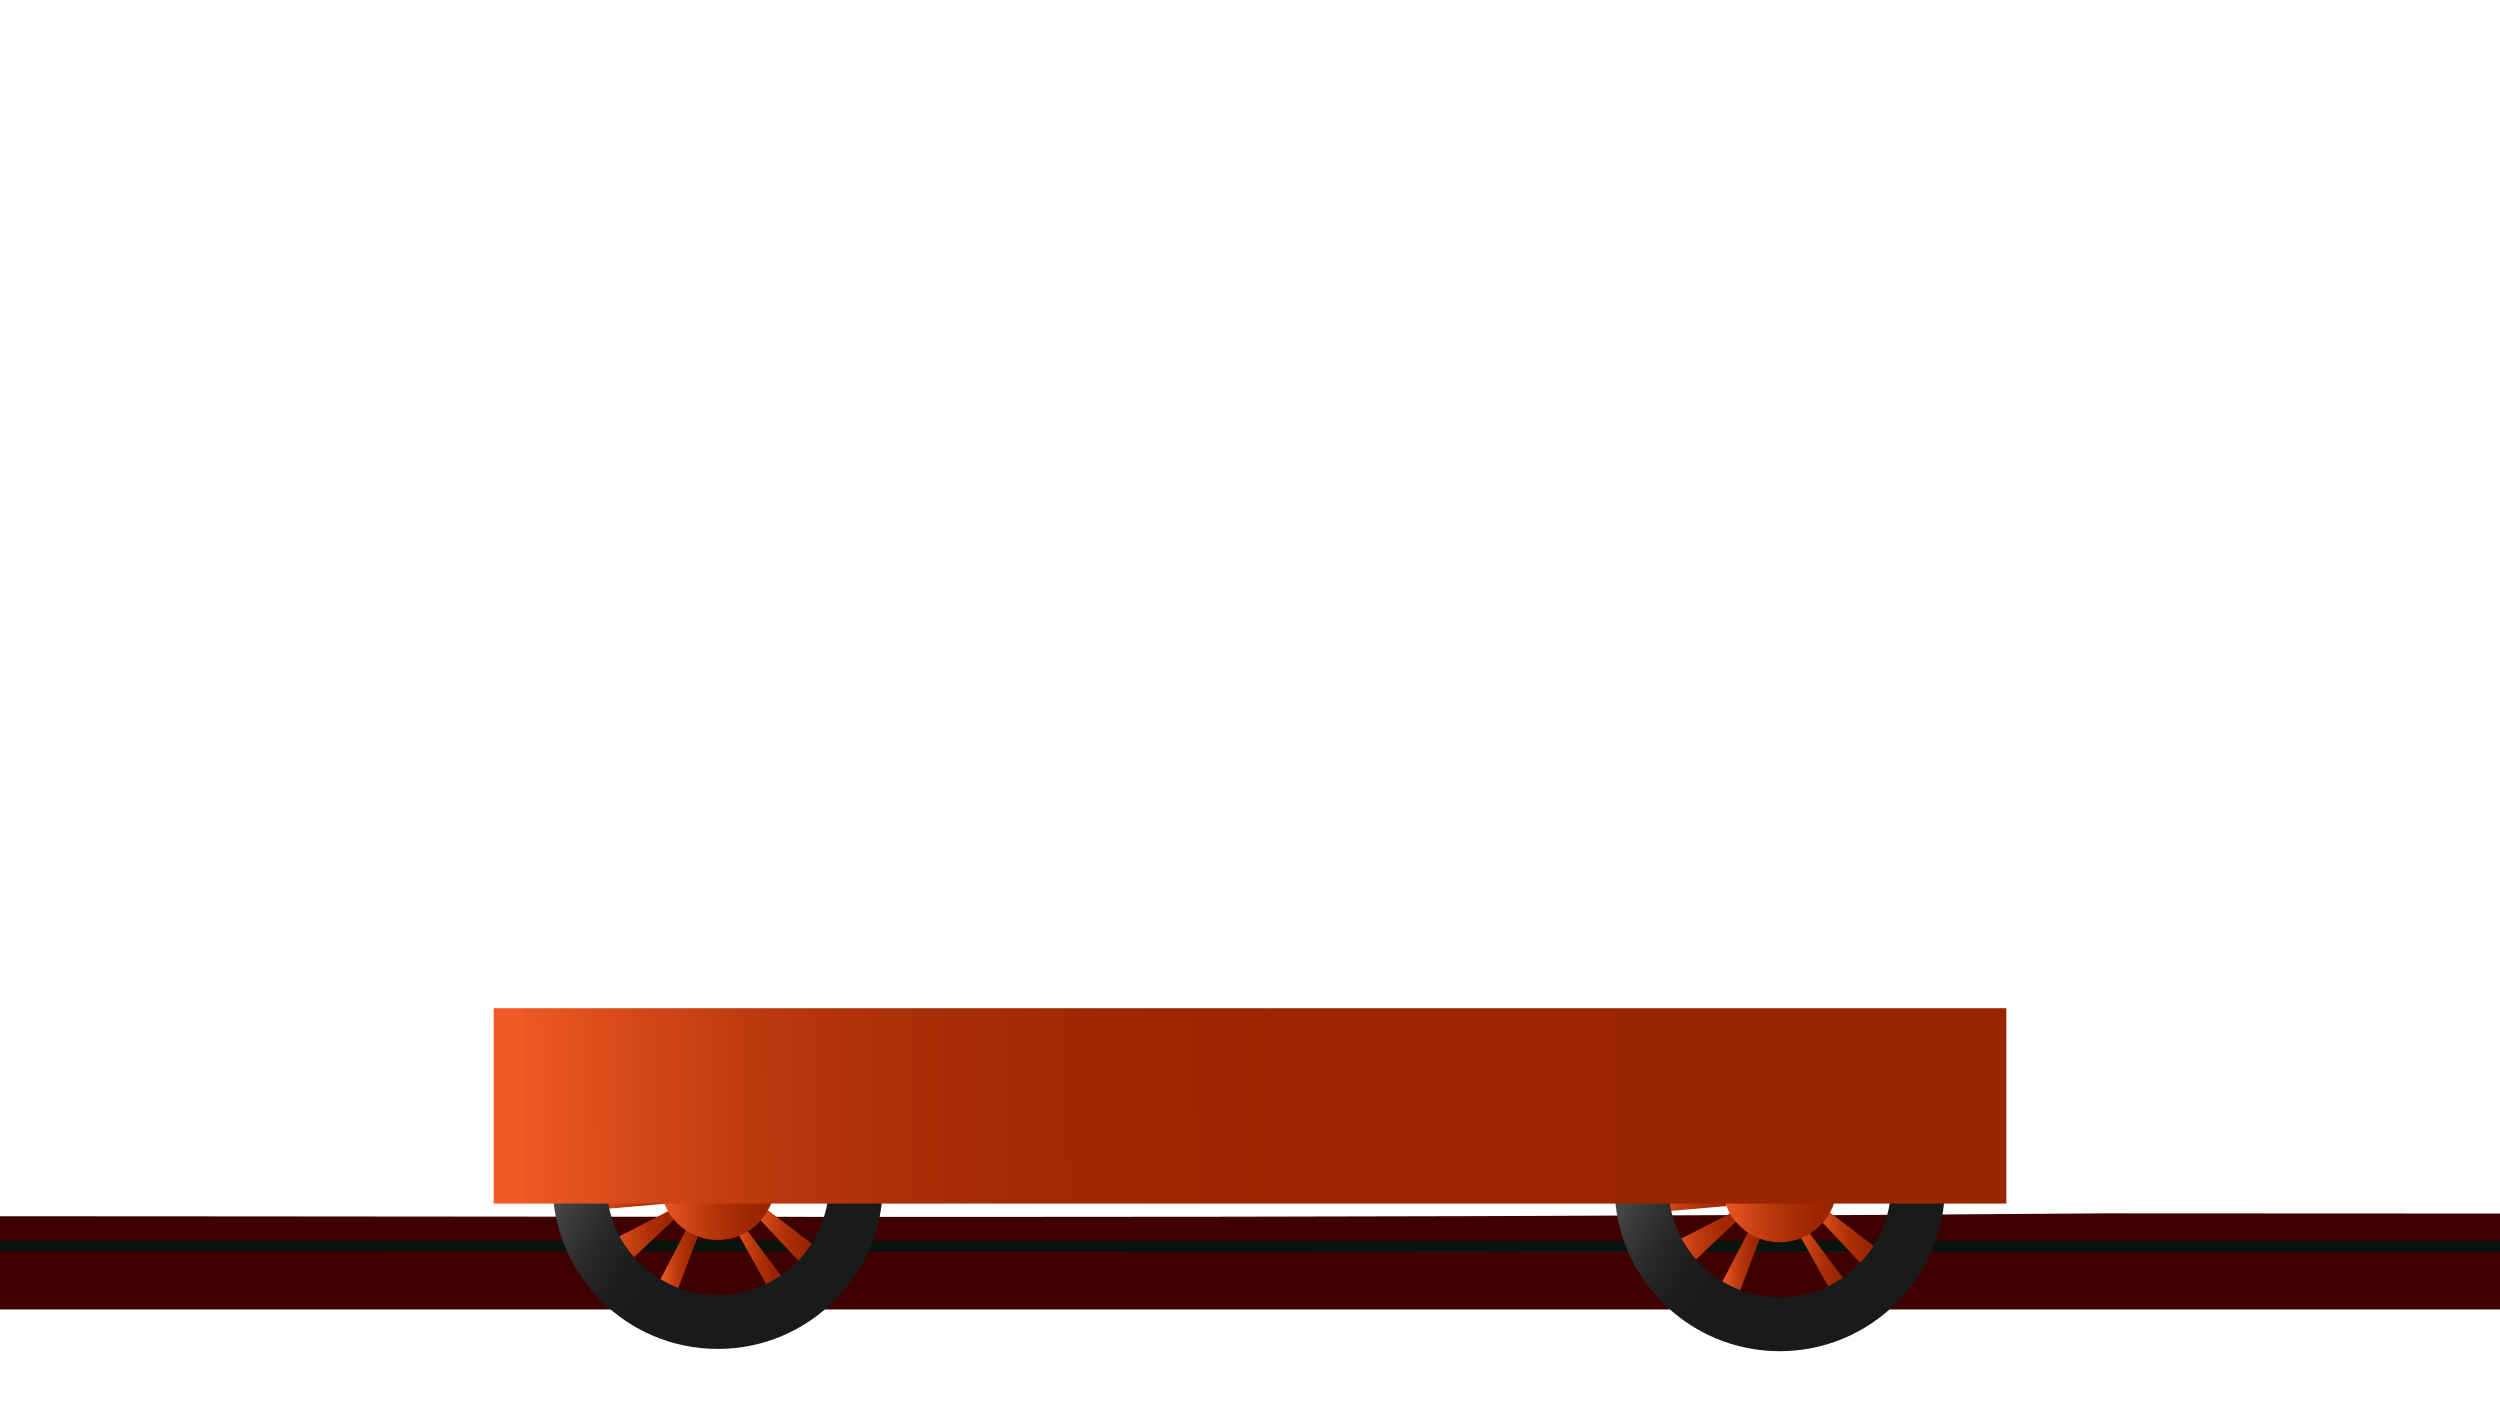 <svg xmlns="http://www.w3.org/2000/svg" xmlns:xlink="http://www.w3.org/1999/xlink" id="_5_camada" data-name="5 camada" version="1.1" viewBox="0 0 1911.52 1080"><defs><style>.cls-1{fill:url(#Gradiente_sem_nome_805-24)}.cls-1,.cls-10,.cls-11,.cls-12,.cls-13,.cls-14,.cls-15,.cls-16,.cls-17,.cls-18,.cls-19,.cls-2,.cls-20,.cls-21,.cls-22,.cls-23,.cls-24,.cls-25,.cls-26,.cls-27,.cls-28,.cls-29,.cls-3,.cls-30,.cls-31,.cls-32,.cls-33,.cls-34,.cls-35,.cls-36,.cls-4,.cls-5,.cls-6,.cls-7,.cls-8,.cls-9{stroke-width:0}.cls-2{fill:url(#Gradiente_sem_nome_805-3)}.cls-3{fill:url(#Gradiente_sem_nome_805-12)}.cls-4{fill:url(#Gradiente_sem_nome_805-25)}.cls-5{fill:url(#Gradiente_sem_nome_805-17)}.cls-6{fill:url(#Gradiente_sem_nome_805-4)}.cls-7{fill:url(#Gradiente_sem_nome_805)}.cls-8{fill:url(#Gradiente_sem_nome_805-18)}.cls-9{fill:#0a140e}.cls-10{fill:none}.cls-11{fill:url(#Gradiente_sem_nome_805-9)}.cls-12{fill:url(#Gradiente_sem_nome_805-26)}.cls-13{fill:url(#Gradiente_sem_nome_805-27)}.cls-14{fill:url(#Gradiente_sem_nome_805-15)}.cls-15{fill:url(#Gradiente_sem_nome_160)}.cls-16{fill:url(#Gradiente_sem_nome_805-6)}.cls-17{fill:url(#Gradiente_sem_nome_805-29)}.cls-18{fill:url(#Gradiente_sem_nome_156-2)}.cls-19{fill:url(#Gradiente_sem_nome_805-2)}.cls-20{fill:url(#Gradiente_sem_nome_805-5)}.cls-21{fill:url(#Gradiente_sem_nome_805-30)}.cls-37{clip-path:url(#clippath)}.cls-22{fill:url(#Gradiente_sem_nome_805-21)}.cls-23{fill:url(#Gradiente_sem_nome_805-10)}.cls-24{fill:url(#Gradiente_sem_nome_805-20)}.cls-25{fill:url(#Gradiente_sem_nome_805-19)}.cls-26{fill:url(#Gradiente_sem_nome_805-14)}.cls-27{fill:url(#Gradiente_sem_nome_805-11)}.cls-28{fill:url(#Gradiente_sem_nome_805-22)}.cls-29{fill:url(#Gradiente_sem_nome_805-7)}.cls-30{fill:url(#Gradiente_sem_nome_805-28)}.cls-31{fill:url(#Gradiente_sem_nome_805-16)}.cls-32{fill:url(#Gradiente_sem_nome_805-23)}.cls-33{fill:url(#Gradiente_sem_nome_805-13)}.cls-34{fill:url(#Gradiente_sem_nome_156)}.cls-35{fill:#3f0000}.cls-36{fill:url(#Gradiente_sem_nome_805-8)}</style><clipPath id="clippath"><polyline points="-1701.72 .14 2060.39 .14 2060.39 1080.8 -1701.72 1080.8" class="cls-10"/></clipPath><linearGradient id="Gradiente_sem_nome_805" x1="544.28" x2="548.8" y1="969.42" y2="969.42" data-name="Gradiente sem nome 805" gradientUnits="userSpaceOnUse"><stop offset="0" stop-color="#f15a24"/><stop offset=".1" stop-color="#e2511e"/><stop offset=".34" stop-color="#c23d11"/><stop offset=".58" stop-color="#ab2f07"/><stop offset=".8" stop-color="#9d2601"/><stop offset="1" stop-color="#992400"/></linearGradient><linearGradient id="Gradiente_sem_nome_805-2" x1="560.51" x2="597.94" y1="960.34" y2="960.34" data-name="Gradiente sem nome 805" xlink:href="#Gradiente_sem_nome_805"/><linearGradient id="Gradiente_sem_nome_805-3" x1="575.79" x2="623.04" y1="945.54" y2="945.54" data-name="Gradiente sem nome 805" xlink:href="#Gradiente_sem_nome_805"/><linearGradient id="Gradiente_sem_nome_805-4" x1="575.79" x2="636.9" y1="915.95" y2="915.95" data-name="Gradiente sem nome 805" xlink:href="#Gradiente_sem_nome_805"/><linearGradient id="Gradiente_sem_nome_805-5" x1="582.47" x2="642.51" y1="894.87" y2="894.87" data-name="Gradiente sem nome 805" xlink:href="#Gradiente_sem_nome_805"/><linearGradient id="Gradiente_sem_nome_805-6" x1="504.93" x2="536.64" y1="962.19" y2="962.19" data-name="Gradiente sem nome 805" xlink:href="#Gradiente_sem_nome_805"/><linearGradient id="Gradiente_sem_nome_805-7" x1="466.33" x2="520.78" y1="947.34" y2="947.34" data-name="Gradiente sem nome 805" xlink:href="#Gradiente_sem_nome_805"/><linearGradient id="Gradiente_sem_nome_805-8" x1="449.5" x2="520.78" y1="916.18" y2="916.18" data-name="Gradiente sem nome 805" xlink:href="#Gradiente_sem_nome_805"/><linearGradient id="Gradiente_sem_nome_805-9" x1="452.72" x2="520.78" y1="885.15" y2="885.15" data-name="Gradiente sem nome 805" xlink:href="#Gradiente_sem_nome_805"/><linearGradient id="Gradiente_sem_nome_805-10" x1="510.85" x2="539.96" y1="844.38" y2="844.38" data-name="Gradiente sem nome 805" xlink:href="#Gradiente_sem_nome_805"/><linearGradient id="Gradiente_sem_nome_805-11" x2="560.51" y1="846.77" y2="846.77" data-name="Gradiente sem nome 805" xlink:href="#Gradiente_sem_nome_805"/><linearGradient id="Gradiente_sem_nome_805-12" x1="556.72" x2="603.12" y1="851.86" y2="851.86" data-name="Gradiente sem nome 805" xlink:href="#Gradiente_sem_nome_805"/><linearGradient id="Gradiente_sem_nome_805-13" x1="568.15" x2="629.98" y1="867.36" y2="867.36" data-name="Gradiente sem nome 805" xlink:href="#Gradiente_sem_nome_805"/><linearGradient id="Gradiente_sem_nome_805-14" x1="478.86" x2="536.64" y1="861.99" y2="861.99" data-name="Gradiente sem nome 805" xlink:href="#Gradiente_sem_nome_805"/><linearGradient id="Gradiente_sem_nome_805-15" x1="504.93" x2="592.67" y1="904.22" y2="904.22" data-name="Gradiente sem nome 805" xlink:href="#Gradiente_sem_nome_805"/><linearGradient id="Gradiente_sem_nome_156" x1="423.54" x2="694.09" y1="832.39" y2="989.44" data-name="Gradiente sem nome 156" gradientUnits="userSpaceOnUse"><stop offset="0" stop-color="gray"/><stop offset=".02" stop-color="#797979"/><stop offset=".1" stop-color="#565656"/><stop offset=".19" stop-color="#3c3c3c"/><stop offset=".28" stop-color="#292929"/><stop offset=".37" stop-color="#1d1d1d"/><stop offset=".47" stop-color="#1a1a1a"/></linearGradient><linearGradient id="Gradiente_sem_nome_805-16" x1="1356.27" x2="1360.8" y1="971.15" y2="971.15" data-name="Gradiente sem nome 805" xlink:href="#Gradiente_sem_nome_805"/><linearGradient id="Gradiente_sem_nome_805-17" x1="1372.51" x2="1409.94" y1="962.08" y2="962.08" data-name="Gradiente sem nome 805" xlink:href="#Gradiente_sem_nome_805"/><linearGradient id="Gradiente_sem_nome_805-18" x1="1387.78" x2="1435.03" y1="947.28" y2="947.28" data-name="Gradiente sem nome 805" xlink:href="#Gradiente_sem_nome_805"/><linearGradient id="Gradiente_sem_nome_805-19" x1="1387.78" x2="1448.9" y1="917.68" y2="917.68" data-name="Gradiente sem nome 805" xlink:href="#Gradiente_sem_nome_805"/><linearGradient id="Gradiente_sem_nome_805-20" x1="1394.47" x2="1454.51" y1="896.61" y2="896.61" data-name="Gradiente sem nome 805" xlink:href="#Gradiente_sem_nome_805"/><linearGradient id="Gradiente_sem_nome_805-21" x1="1316.92" x2="1348.63" y1="963.93" y2="963.93" data-name="Gradiente sem nome 805" xlink:href="#Gradiente_sem_nome_805"/><linearGradient id="Gradiente_sem_nome_805-22" x1="1278.33" x2="1332.78" y1="949.07" y2="949.07" data-name="Gradiente sem nome 805" xlink:href="#Gradiente_sem_nome_805"/><linearGradient id="Gradiente_sem_nome_805-23" x1="1261.5" x2="1332.78" y1="917.92" y2="917.92" data-name="Gradiente sem nome 805" xlink:href="#Gradiente_sem_nome_805"/><linearGradient id="Gradiente_sem_nome_805-24" x1="1264.72" x2="1332.78" y1="886.88" y2="886.88" data-name="Gradiente sem nome 805" xlink:href="#Gradiente_sem_nome_805"/><linearGradient id="Gradiente_sem_nome_805-25" x1="1322.85" x2="1351.96" y1="846.12" y2="846.12" data-name="Gradiente sem nome 805" xlink:href="#Gradiente_sem_nome_805"/><linearGradient id="Gradiente_sem_nome_805-26" x1="1356.27" x2="1372.51" y1="848.51" y2="848.51" data-name="Gradiente sem nome 805" xlink:href="#Gradiente_sem_nome_805"/><linearGradient id="Gradiente_sem_nome_805-27" x1="1368.71" x2="1415.12" y1="853.59" y2="853.59" data-name="Gradiente sem nome 805" xlink:href="#Gradiente_sem_nome_805"/><linearGradient id="Gradiente_sem_nome_805-28" x1="1380.14" x2="1441.97" y1="869.1" y2="869.1" data-name="Gradiente sem nome 805" xlink:href="#Gradiente_sem_nome_805"/><linearGradient id="Gradiente_sem_nome_805-29" x1="1290.86" x2="1348.63" y1="863.72" y2="863.72" data-name="Gradiente sem nome 805" xlink:href="#Gradiente_sem_nome_805"/><linearGradient id="Gradiente_sem_nome_805-30" x1="1316.92" x2="1404.67" y1="905.96" y2="905.96" data-name="Gradiente sem nome 805" xlink:href="#Gradiente_sem_nome_805"/><linearGradient id="Gradiente_sem_nome_156-2" x1="1235.53" x2="1506.08" y1="834.12" y2="991.17" data-name="Gradiente sem nome 156" xlink:href="#Gradiente_sem_nome_156"/><linearGradient id="Gradiente_sem_nome_160" x1="401.31" x2="1484.33" y1="849.48" y2="841.85" data-name="Gradiente sem nome 160" gradientUnits="userSpaceOnUse"><stop offset="0" stop-color="#f15a24"/><stop offset="0" stop-color="#ee5823"/><stop offset=".08" stop-color="#d44818"/><stop offset=".16" stop-color="#be3a0f"/><stop offset=".25" stop-color="#ad3008"/><stop offset=".37" stop-color="#a12903"/><stop offset=".54" stop-color="#9a2500"/><stop offset="1" stop-color="#992400"/></linearGradient></defs><g class="cls-37"><g><path d="M1436.78,928.92c-10.39.07-41.1.17-51.45.25-25.87.21-39.45-.22-65.48-.08-504.03,2.65-1007.23.52-1511.46.9-57.74.04-115.49-.05-173.23,0-47.38.04-95.6-.05-141.73,0-158.83.18-278.17-.08-433.92.02-11.26,0-23.04.7-23.66,1.72-8.14,13.4-4.72,8.15-.65,21.78,6787.41,0,6861.22-5.05,13648.63-5.05,7.86-8.93,99.63-12.81,30.09-19.91-165.34.08-330.73-.11-496.06,0-1349.43.91-2697.79,1.45-4047.25,1.43-47.24,0-94.5,0-141.73,0-141.73,0-194.17.08-335.9.08-95.45,0-206.1-.17-216.4-.17-1968.39-.03-3899.09-1.21-5867.68-2.15" class="cls-35"/><path d="M11925.55,1001.28c160.03-2.67,717.49,5.65,747.52.35,14.79-2.61,8-38.06,7.64-50.78-.08-2.73-9.18-1.49-20.12-1.47-4515.59,6.04-9031.54,11.6-13546.99,5.17-9.03-.01-16.89-1.55-19.08-3.74l-6.32-12.93s-37.88-.36-49.89,2.49c-33.82,8.01-8.89,38.32-4.04,56.27.74,2.75,10.21,4.42,21.23,4.57l12870.04.07Z" class="cls-35"/><path d="M-978.66,956.21c4523.8,2.35,9135.67,3.04,13659.61.83,2.83-2.82-2.49-5.75,0-8.58H-893.87c-6.77.1-48.11-.37-65.31,1.77-16.03,2-18.27,3.75-19.15,4.84" class="cls-9"/></g><g><line x1="544.28" x2="548.8" y1="938.38" y2="1000.45" class="cls-7"/><polygon points="560.51 936.47 587.25 984.22 597.94 976.58 568.15 936.47 560.51 936.47" class="cls-19"/><polygon points="575.79 926.92 617.8 971.8 623.04 952.7 579.22 919.28 575.79 926.92" class="cls-2"/><line x1="636.9" x2="575.79" y1="919.28" y2="912.61" class="cls-6"/><polygon points="582.47 904.22 642.51 898.76 633.3 885.52 582.47 894.87 582.47 904.22" class="cls-20"/><polygon points="536.64 937.24 515.63 992.69 504.93 978.27 529.14 931.7 536.64 937.24" class="cls-16"/><polygon points="520.78 927.31 475.32 970.13 466.33 949 513.85 924.54 520.78 927.31" class="cls-29"/><polygon points="520.78 907.82 449.5 907.82 460.82 924.54 520.78 919.28 520.78 907.82" class="cls-36"/><polygon points="513.49 898.76 452.72 890.64 463.53 871.54 520.78 885.52 513.49 898.76" class="cls-11"/><polygon points="529.14 871.54 510.85 823.26 529.14 817.23 539.96 871.54 529.14 871.54" class="cls-23"/><polygon points="544.28 876.31 544.28 817.23 560.51 817.23 556.72 871.13 544.28 876.31" class="cls-27"/><polygon points="556.72 875.77 581.18 822.6 603.12 829.96 569.14 881.12 556.72 875.77" class="cls-3"/><polygon points="568.15 884.91 614.94 844.08 629.98 864.49 576.75 890.64 568.15 884.91" class="cls-33"/><polygon points="527.91 890.64 478.86 847.83 494.64 833.34 536.64 884.07 527.91 890.64" class="cls-26"/><circle cx="548.8" cy="904.22" r="43.87" class="cls-14"/><path d="M548.8,778.78c-69.76,0-126.31,56.55-126.31,126.31s56.55,126.31,126.31,126.31,126.31-56.55,126.31-126.31-56.55-126.31-126.31-126.31ZM548.8,990.19c-47,0-85.09-38.1-85.09-85.09s38.1-85.09,85.09-85.09,85.09,38.1,85.09,85.09-38.1,85.09-85.09,85.09Z" class="cls-34"/></g><g><line x1="1356.27" x2="1360.8" y1="940.12" y2="1002.19" class="cls-31"/><polygon points="1372.51 938.21 1399.24 985.95 1409.94 978.31 1380.14 938.21 1372.51 938.21" class="cls-5"/><polygon points="1387.78 928.66 1429.8 973.54 1435.03 954.44 1391.22 921.02 1387.78 928.66" class="cls-8"/><line x1="1448.9" x2="1387.78" y1="921.02" y2="914.34" class="cls-25"/><polygon points="1394.47 905.96 1454.51 900.49 1445.3 887.26 1394.47 896.61 1394.47 905.96" class="cls-24"/><polygon points="1348.63 938.98 1327.62 994.43 1316.92 980.01 1341.13 933.43 1348.63 938.98" class="cls-22"/><polygon points="1332.78 929.05 1287.32 971.87 1278.33 950.74 1325.85 926.28 1332.78 929.05" class="cls-28"/><polygon points="1332.78 909.56 1261.5 909.56 1272.81 926.28 1332.78 921.02 1332.78 909.56" class="cls-32"/><polygon points="1325.49 900.49 1264.72 892.37 1275.52 873.27 1332.78 887.26 1325.49 900.49" class="cls-1"/><polygon points="1341.13 873.27 1322.85 825 1341.13 818.96 1351.96 873.27 1341.13 873.27" class="cls-4"/><polygon points="1356.27 878.05 1356.27 818.96 1372.51 818.96 1368.71 872.87 1356.27 878.05" class="cls-12"/><polygon points="1368.71 877.5 1393.18 824.33 1415.12 831.69 1381.14 882.85 1368.71 877.5" class="cls-13"/><polygon points="1380.14 886.64 1426.94 845.82 1441.97 866.23 1388.75 892.37 1380.14 886.64" class="cls-30"/><polygon points="1339.91 892.37 1290.86 849.57 1306.64 835.08 1348.63 885.81 1339.91 892.37" class="cls-17"/><circle cx="1360.8" cy="905.96" r="43.87" class="cls-21"/><path d="M1360.8,780.52c-69.76,0-126.31,56.55-126.31,126.31s56.55,126.31,126.31,126.31,126.31-56.55,126.31-126.31-56.55-126.31-126.31-126.31ZM1360.8,991.93c-47,0-85.09-38.1-85.09-85.09s38.1-85.09,85.09-85.09,85.09,38.1,85.09,85.09-38.1,85.09-85.09,85.09Z" class="cls-18"/></g><rect width="1156.59" height="149.4" x="377.47" y="770.88" class="cls-15"/></g></svg>